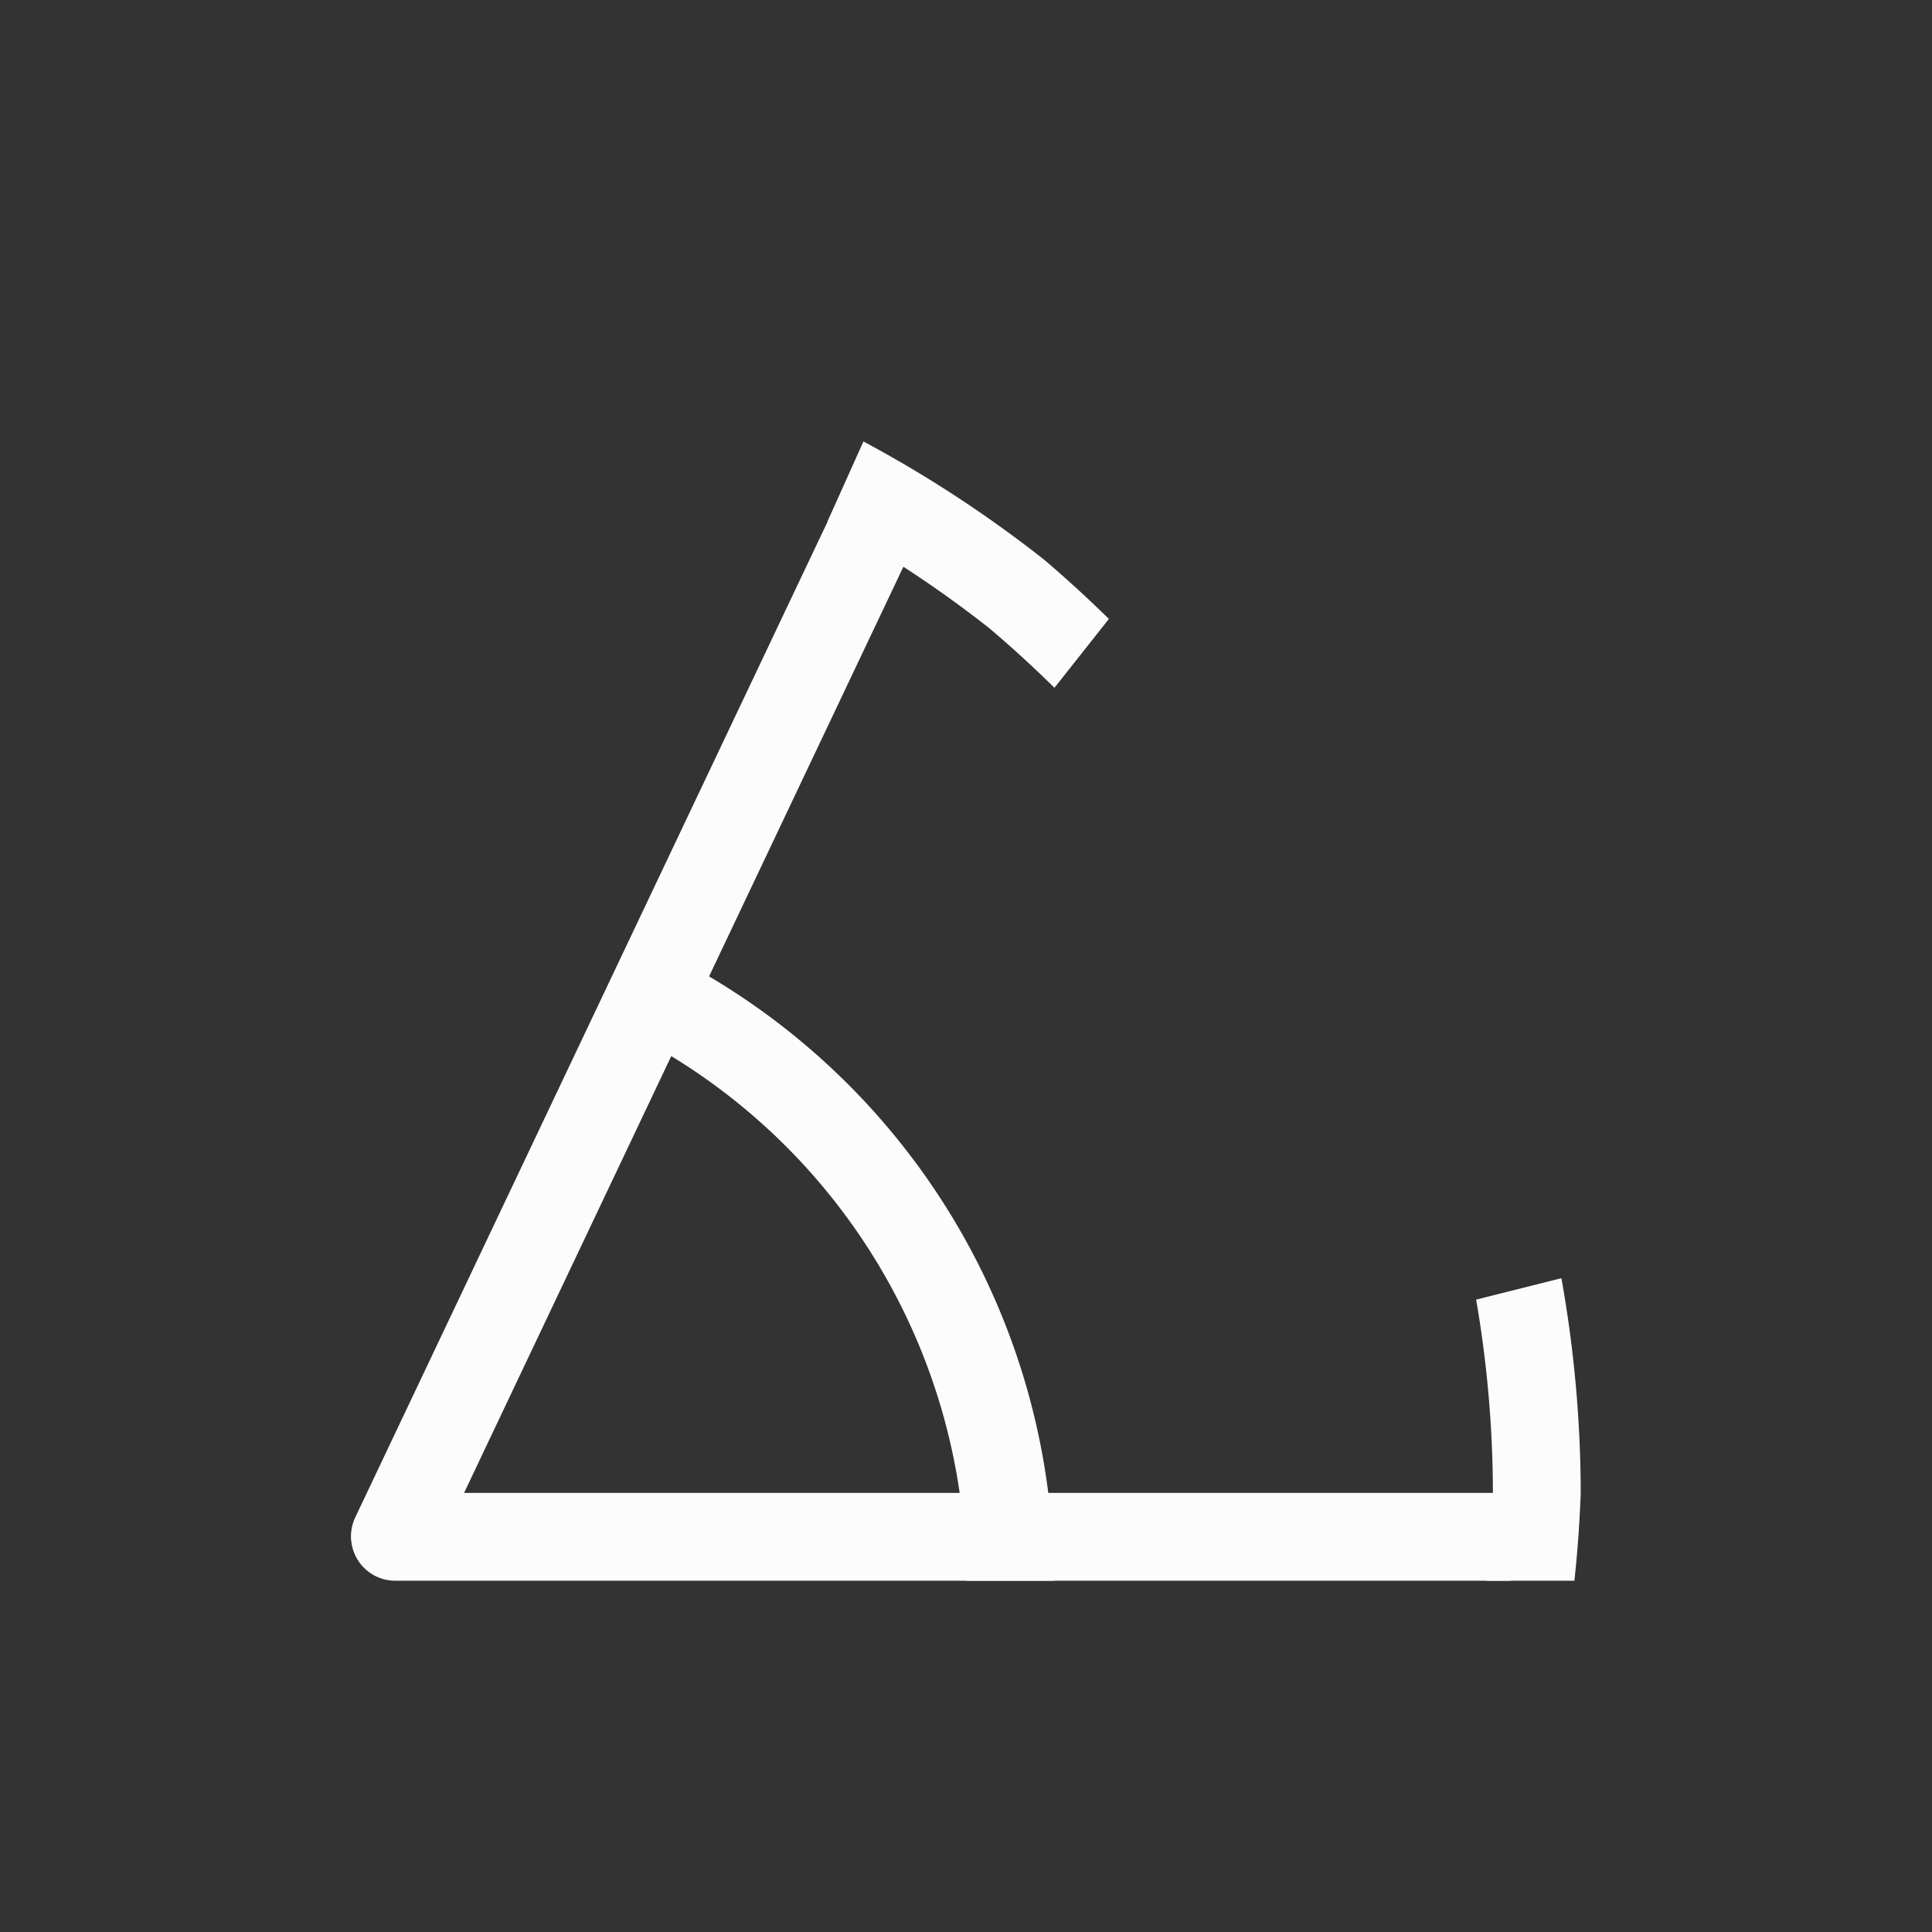 <?xml version='1.0' encoding='ASCII'?>
<svg xmlns="http://www.w3.org/2000/svg" width="16" height="16" viewBox="-3 -3 22 22">
<rect x="-3" y="-3" width="22" height="22" fill="#333333" stroke="none"/>
<defs><style id="current-color-scheme" type="text/css">.ColorScheme-Text{color:#fcfcfc; fill:currentColor;}</style></defs><path d="m14.78 11.555-.971.244A13 13 0 0 1 14 14a13 13 0 0 1-.072 1h1A14 14 0 0 0 15 14a14 14 0 0 0-.22-2.445" class="ColorScheme-Text" style="stroke-width:2.154;stroke-linecap:round;stroke-linejoin:round;paint-order:stroke fill markers;stop-fill:currentColor" fill="currentColor"/>
<path d="M1.5 14a.499.499 0 1 0 0 1h12.697v-1z" style="stroke-width:2;stroke-linecap:round;stroke-linejoin:round;paint-order:stroke fill markers;stop-fill:currentColor" class="ColorScheme-Text" fill="currentColor"/>
<rect width="14" height="1" x="-12.953" y="7.064" rx=".5" ry=".5" style="stroke-width:2;stroke-linecap:round;stroke-linejoin:round;paint-order:stroke fill markers;stop-fill:currentColor" transform="rotate(-64.623)" class="ColorScheme-Text" fill="currentColor"/>
<path d="m6.832 2.027-.41.913a13 13 0 0 1 1.845 1.215 13 13 0 0 1 .74.677l.62-.784a14 14 0 0 0-.74-.677 14 14 0 0 0-2.055-1.344" style="stroke-width:2.154;stroke-linecap:round;stroke-linejoin:round;paint-order:stroke fill markers;stop-fill:currentColor" class="ColorScheme-Text" fill="currentColor"/>
<path d="m4.885 8.01-.487.873A7 7 0 0 1 8 15h1a8 8 0 0 0-4.115-6.99" style="stroke-width:1.882;stroke-linecap:round;stroke-linejoin:round;paint-order:stroke fill markers;stop-opacity:1;fill:currentColor" class="ColorScheme-Text" fill="currentColor"/>
</svg>
